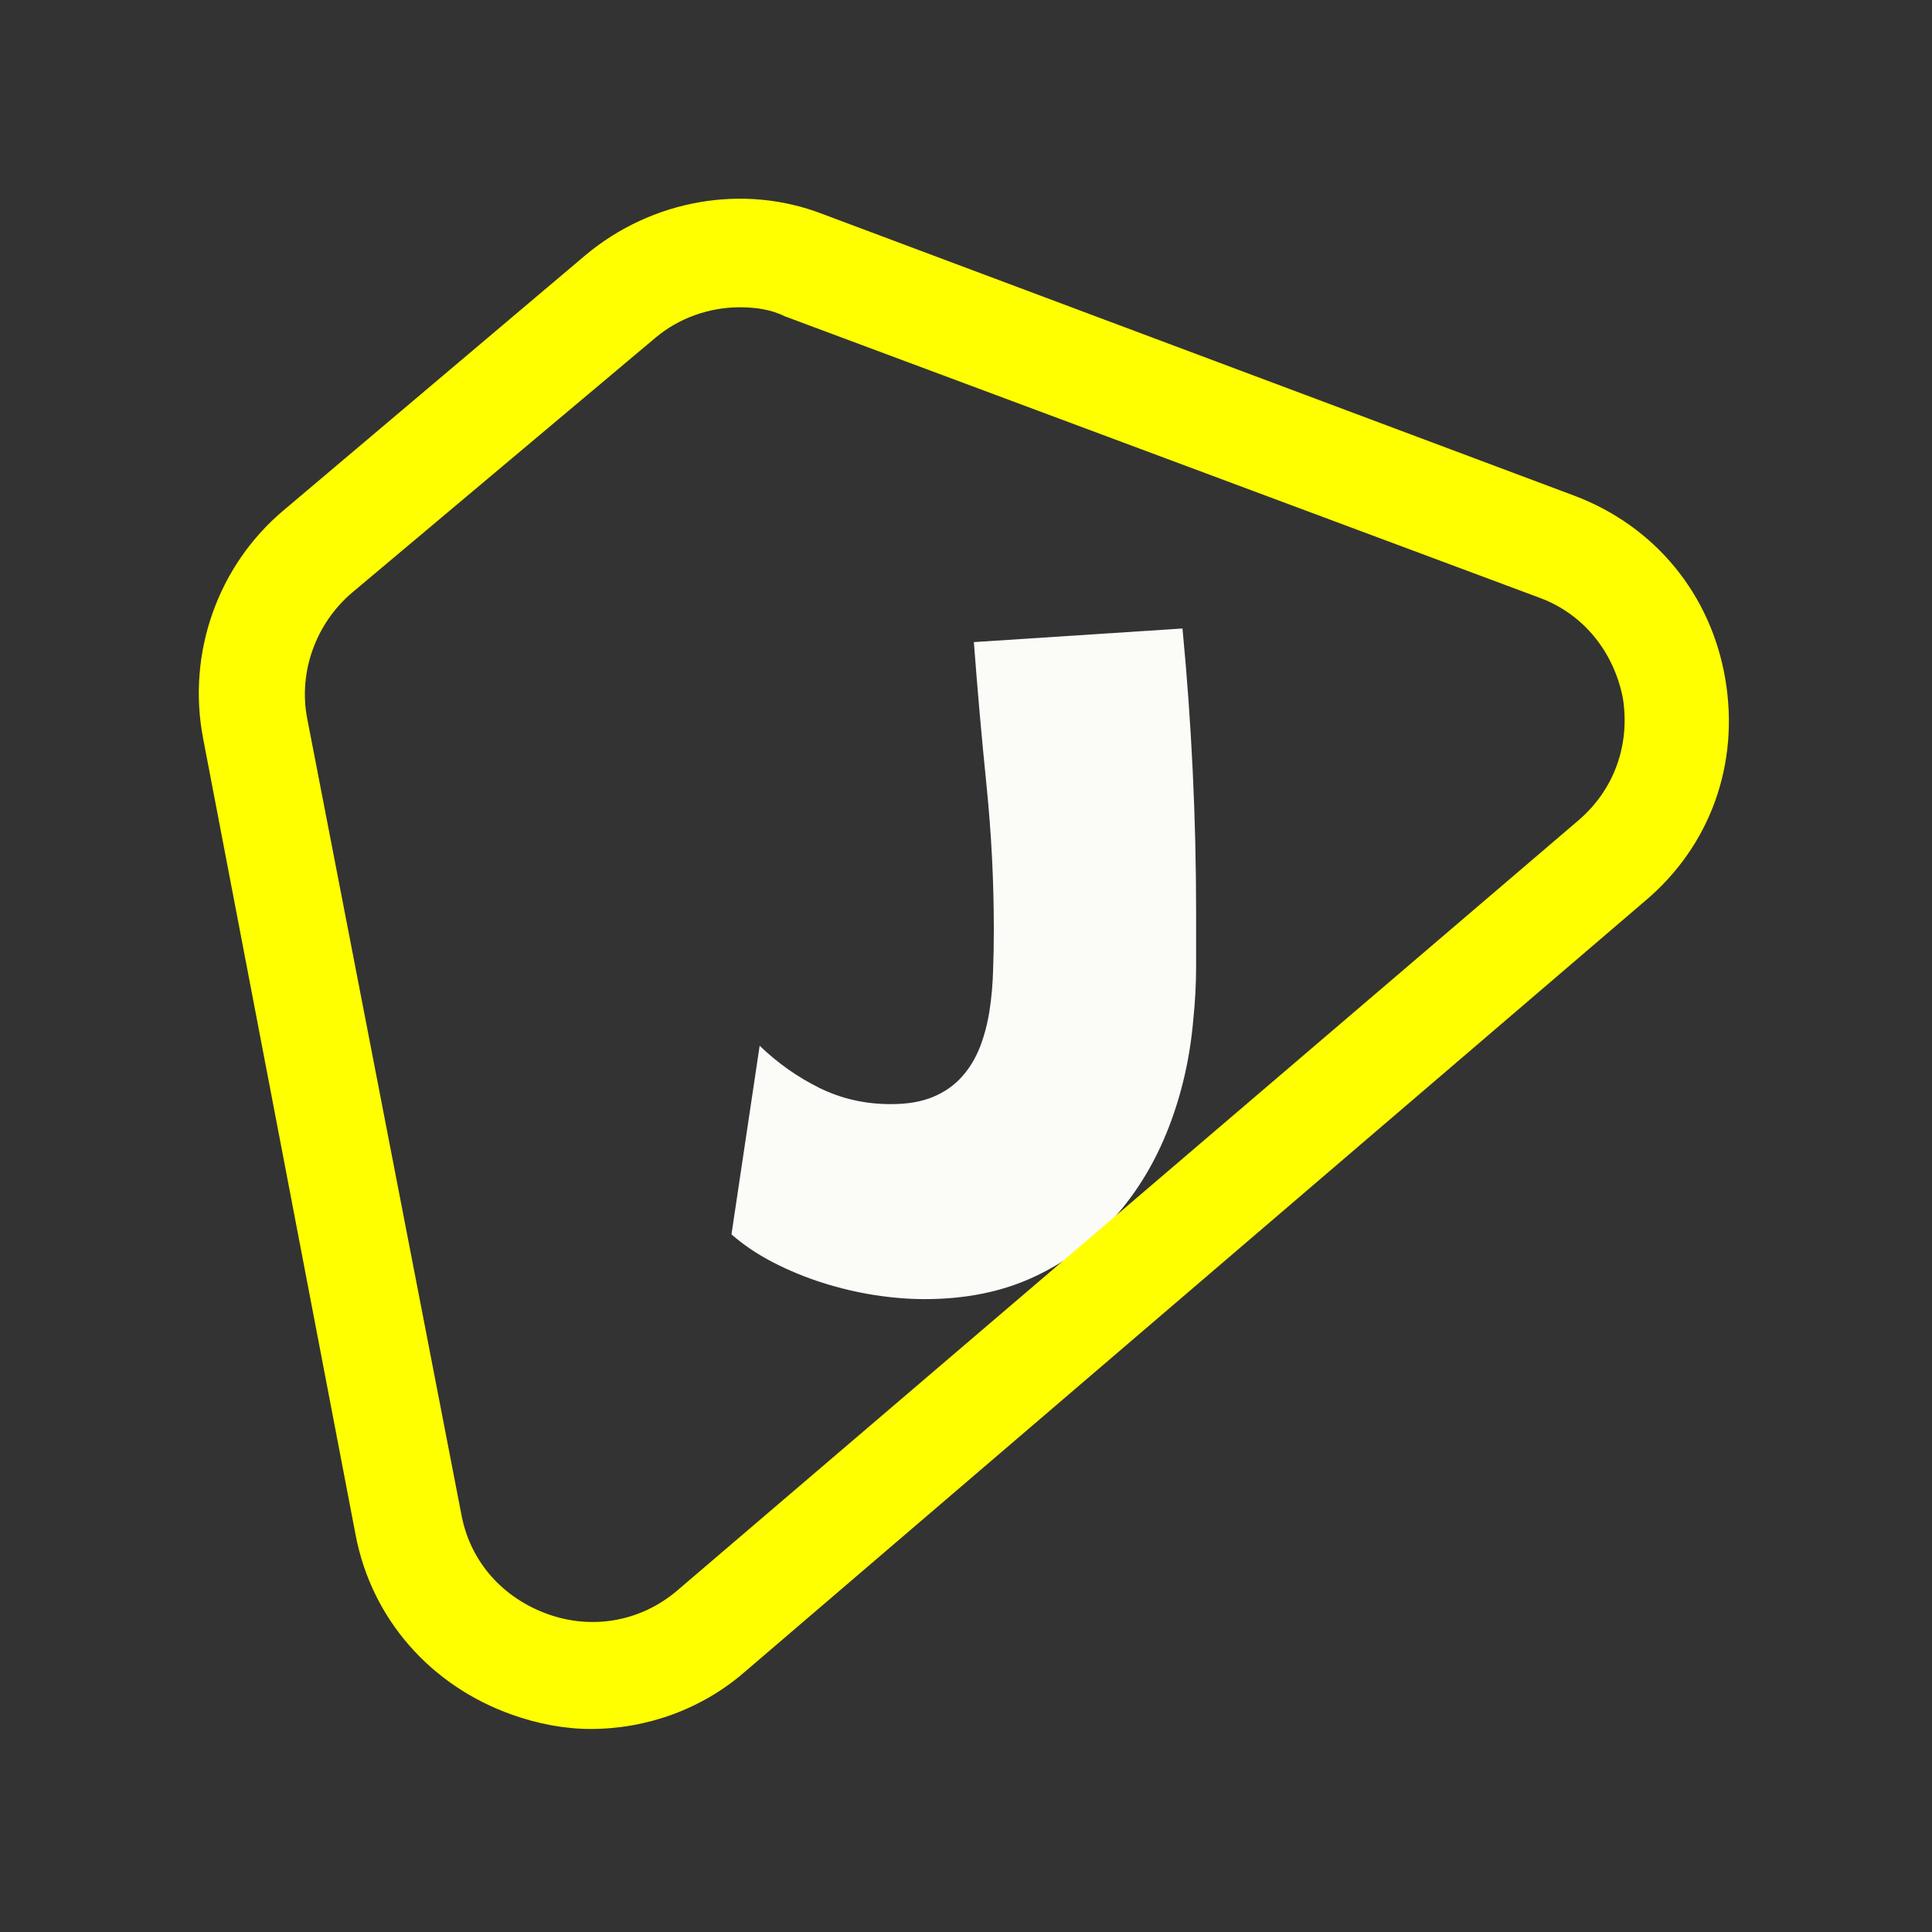 <svg xmlns="http://www.w3.org/2000/svg" version="1.1" xmlns:xlink="http://www.w3.org/1999/xlink" xmlns:svgjs="http://svgjs.dev/svgjs" width="128" height="128" viewBox="0 0 128 128"><rect x="0" y="0" width="128" height="128" fill="#333333" stroke="none"/><g transform="matrix(0.805,0,0,0.805,12.334,12.334)"><svg viewBox="0 0 155 155" data-background-color="#010536" preserveAspectRatio="xMidYMid meet" height="128" width="128" xmlns="http://www.w3.org/2000/svg" xmlns:xlink="http://www.w3.org/1999/xlink"><g id="tight-bounds" transform="matrix(1,0,0,1,0.25,0.25)"><svg viewBox="0 0 154.5 154.5" height="154.5" width="154.5"><g><svg></svg></g><g><svg viewBox="0 0 154.5 154.5" height="154.5" width="154.5"><g transform="matrix(1,0,0,1,54.093,43.832)"><svg viewBox="0 0 46.313 66.837" height="66.837" width="46.313"><g><svg viewBox="0 0 46.313 66.837" height="66.837" width="46.313"><g><svg viewBox="0 0 46.313 66.837" height="66.837" width="46.313"><g><svg viewBox="0 0 46.313 66.837" height="66.837" width="46.313"><g><svg viewBox="0 0 46.313 66.837" height="66.837" width="46.313"><g transform="matrix(1,0,0,1,0,0)"><svg width="46.313" viewBox="-0.34 -35.35 24.9 35.94" height="66.837" data-palette-color="#fbfbf8"><path d="M24.56-20.12L24.56-20.12Q24.56-18.68 24.56-17.26 24.56-15.84 24.41-14.4L24.41-14.4Q24.15-11.35 23.1-8.63 22.05-5.91 20.25-3.86 18.46-1.81 15.89-0.61 13.33 0.59 10.01 0.59L10.01 0.59Q8.72 0.59 7.31 0.37 5.91 0.15 4.53-0.29 3.15-0.73 1.89-1.38 0.63-2.03-0.34-2.88L-0.34-2.88 1.17-12.99Q2.61-11.6 4.37-10.73 6.13-9.86 8.2-9.86L8.2-9.86Q9.55-9.86 10.47-10.25 11.4-10.64 12.01-11.33 12.62-12.01 12.98-12.93 13.33-13.84 13.49-14.88 13.65-15.92 13.68-17.02 13.72-18.12 13.72-19.19L13.72-19.19Q13.72-23.07 13.33-26.92 12.94-30.76 12.65-34.62L12.65-34.62 23.83-35.35Q24.56-27.73 24.56-20.12Z" opacity="1" transform="matrix(1,0,0,1,0,0)" fill="#fbfbf8" class="undefined-text-0" data-fill-palette-color="primary" id="text-0"></path></svg></g></svg></g></svg></g></svg></g><g></g></svg></g></svg></g><g mask="url(#5865eb4b-e51f-4477-816b-c18f766604b7)"><g transform="matrix(1.789, 0, 0, 1.789, 1.009, 1)"><svg xmlns="http://www.w3.org/2000/svg" xmlns:xlink="http://www.w3.org/1999/xlink" version="1.1" x="0" y="0" viewBox="7.063 6.652 85.238 85.248" style="enable-background:new 0 0 100 100;" xml:space="preserve" height="85.248" width="85.238" class="icon-none" data-fill-palette-color="accent" id="none"><path d="M28.9 91.9c-1.5 0-3-0.3-4.4-0.8-4.5-1.6-7.8-5.3-8.7-10L7.3 36.7c-0.9-4.7 0.8-9.6 4.5-12.7L28.6 9.8c3.7-3.1 8.8-4 13.2-2.3l41.9 15.7c4.5 1.7 7.6 5.5 8.4 10.2 0.8 4.7-0.8 9.3-4.5 12.4L37.5 88.7C35.1 90.8 32 91.9 28.9 91.9zM37.2 12.7c-1.7 0-3.4 0.6-4.7 1.7L15.6 28.6c-2 1.7-3 4.4-2.5 7L21.7 80c0.5 2.6 2.3 4.6 4.8 5.5 2.5 0.9 5.2 0.4 7.2-1.3l50.2-42.9c2-1.7 2.9-4.2 2.5-6.8-0.5-2.6-2.2-4.7-4.6-5.6L39.7 13.2C38.9 12.8 38 12.7 37.2 12.7z" fill="#ffff00" data-fill-palette-color="accent"></path></svg></g></g></svg></g><defs><mask id="5865eb4b-e51f-4477-816b-c18f766604b7"><rect width="250" height="250" fill="white"></rect><rect width="50.945" height="98.394" fill="black" x="99.528" y="75.803" id="transform-me" transform="matrix(1,0,0,1,-47.75,-47.75)"></rect></mask></defs></svg><rect width="154.5" height="154.5" fill="none" stroke="none" visibility="hidden"></rect></g></svg></g></svg>